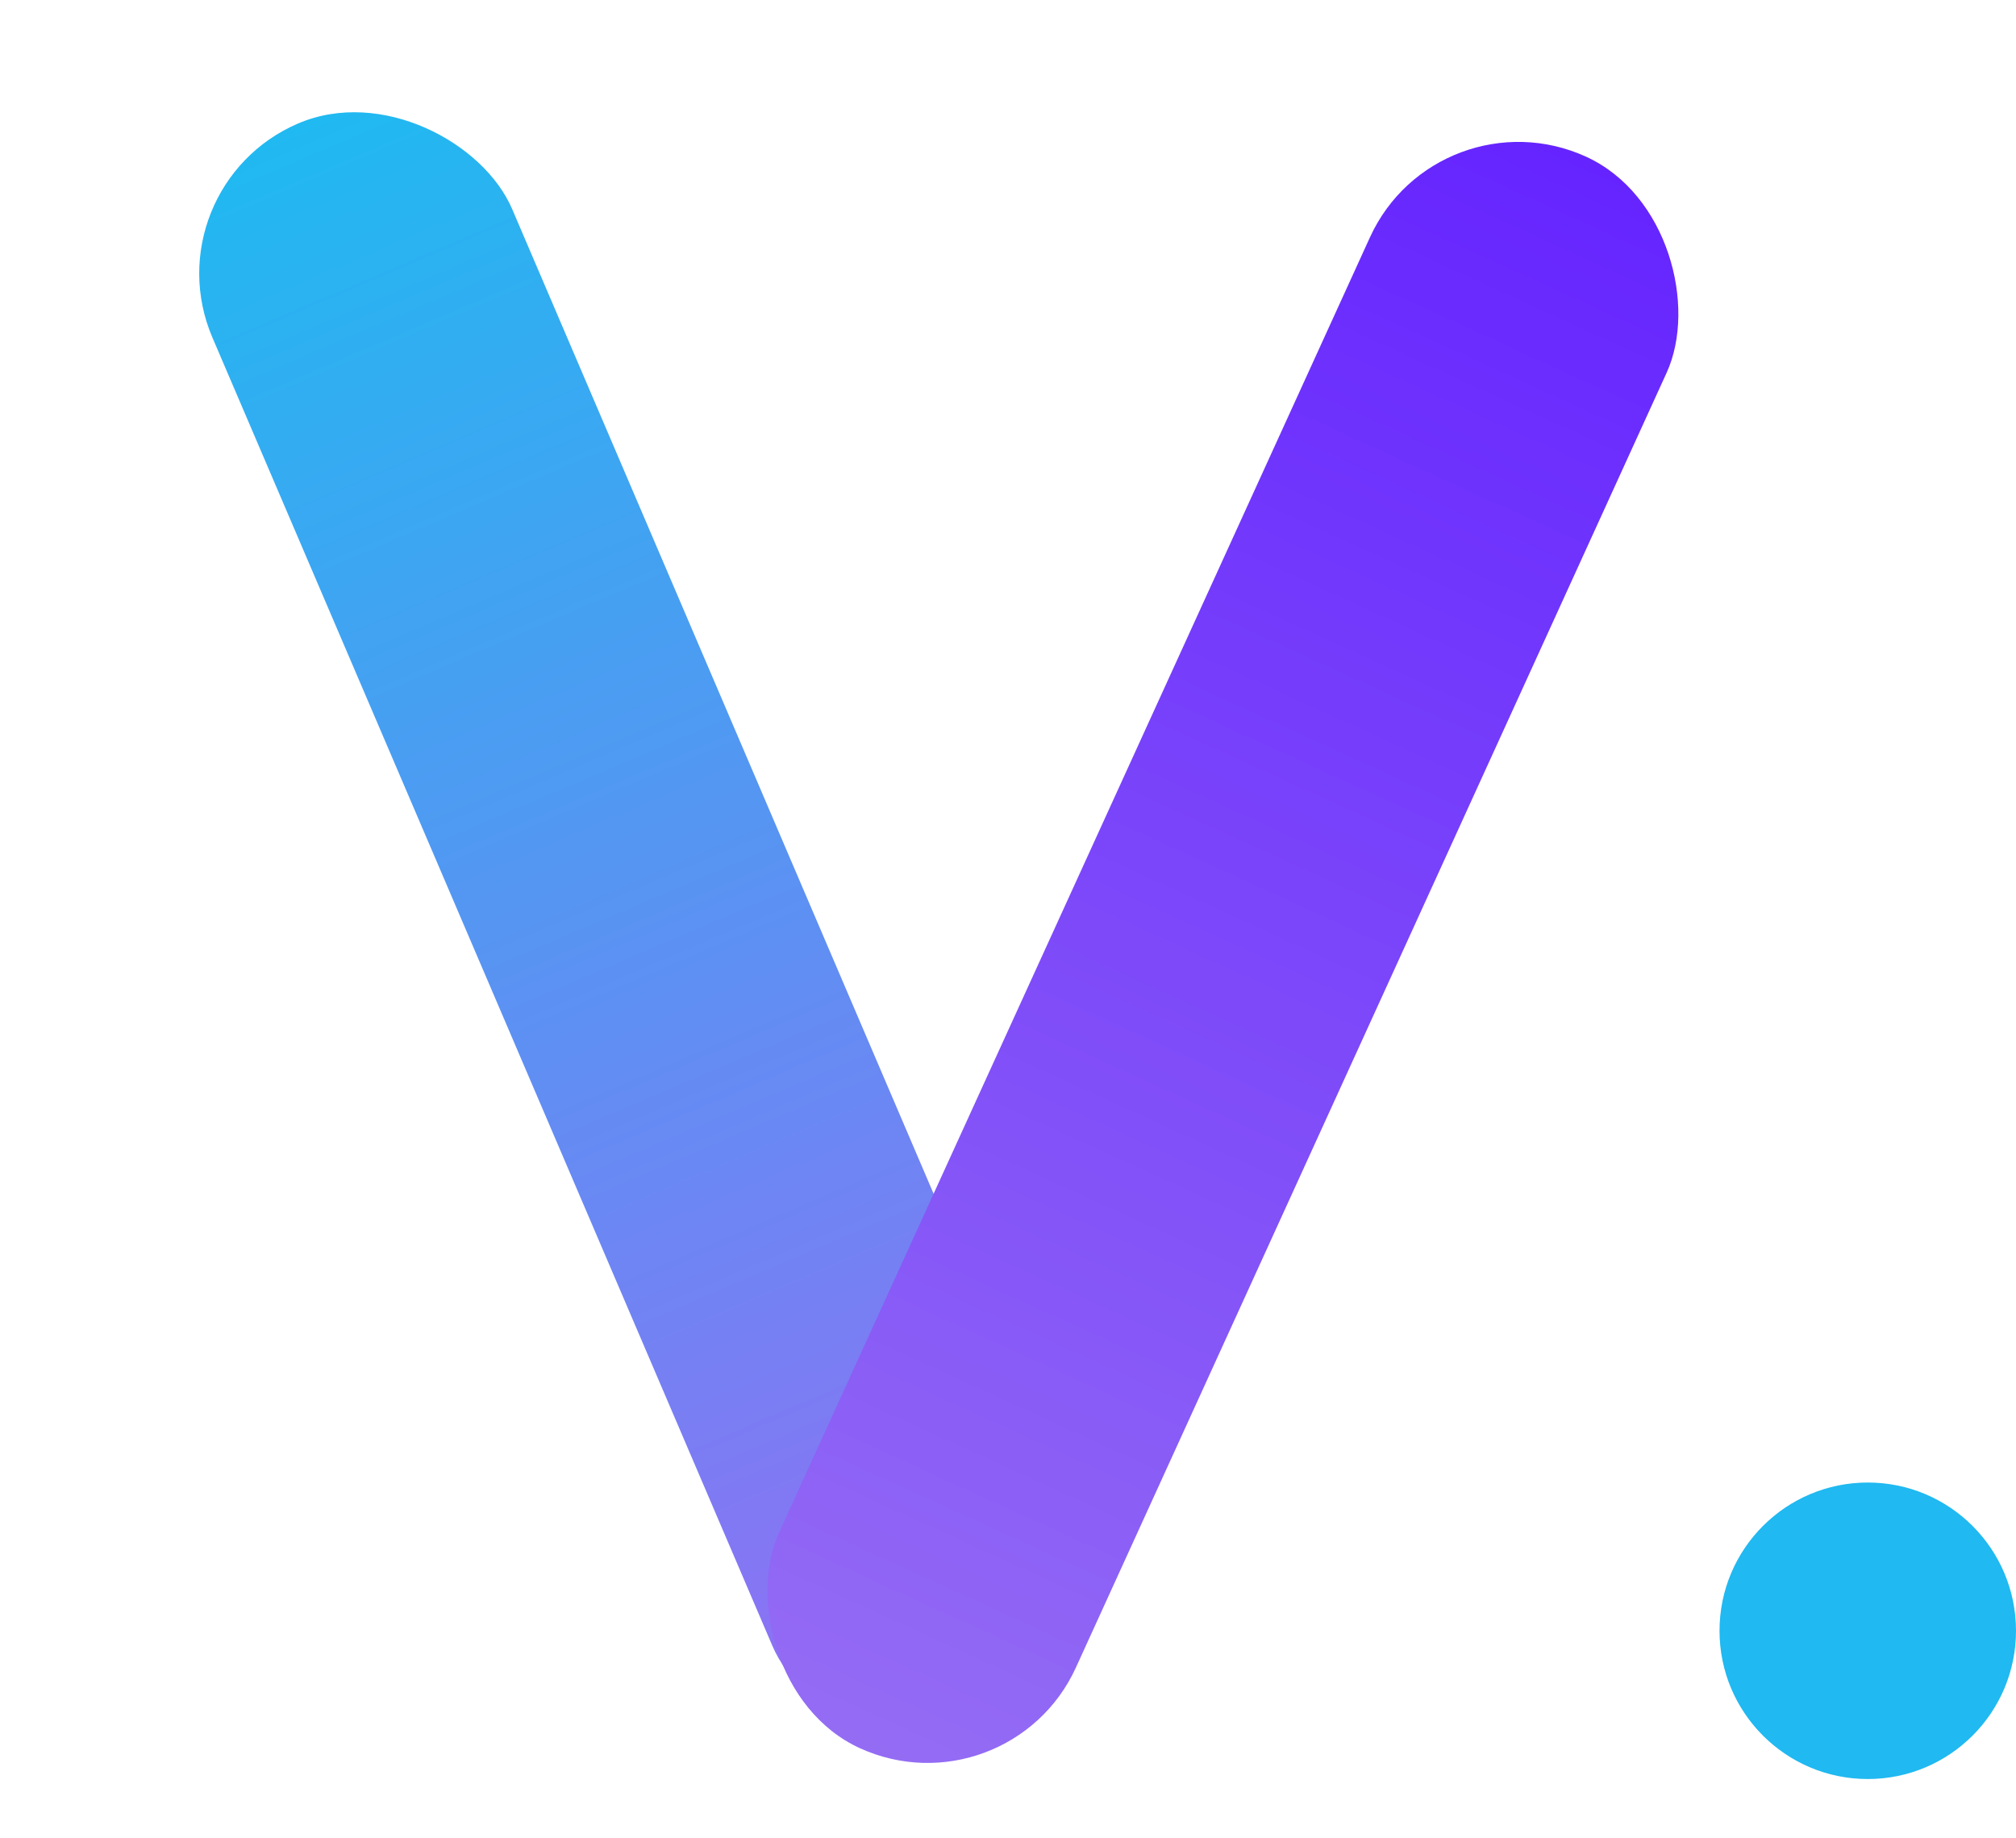 <svg width="68" height="62" viewBox="0 0 68 62" fill="none" xmlns="http://www.w3.org/2000/svg">
<rect x="38.331" y="56.239" width="11" height="59" rx="5.5" transform="rotate(156.826 38.331 56.239)" fill="url(#paint0_linear_10_154)"/>
<rect x="34.008" y="61.243" width="11" height="59" rx="5.5" transform="rotate(-155.474 34.008 61.243)" fill="url(#paint1_linear_10_154)"/>
<circle cx="63" cy="55" r="5" fill="#20B9F1"/>
<defs>
<linearGradient id="paint0_linear_10_154" x1="43.831" y1="56.239" x2="43.831" y2="115.239" gradientUnits="userSpaceOnUse">
<stop stop-color="#946CF4"/>
<stop offset="1" stop-color="#20B9F1"/>
</linearGradient>
<linearGradient id="paint1_linear_10_154" x1="39.508" y1="61.243" x2="39.508" y2="120.243" gradientUnits="userSpaceOnUse">
<stop stop-color="#946CF4"/>
<stop offset="1" stop-color="#6524FF"/>
</linearGradient>
</defs>
</svg>

